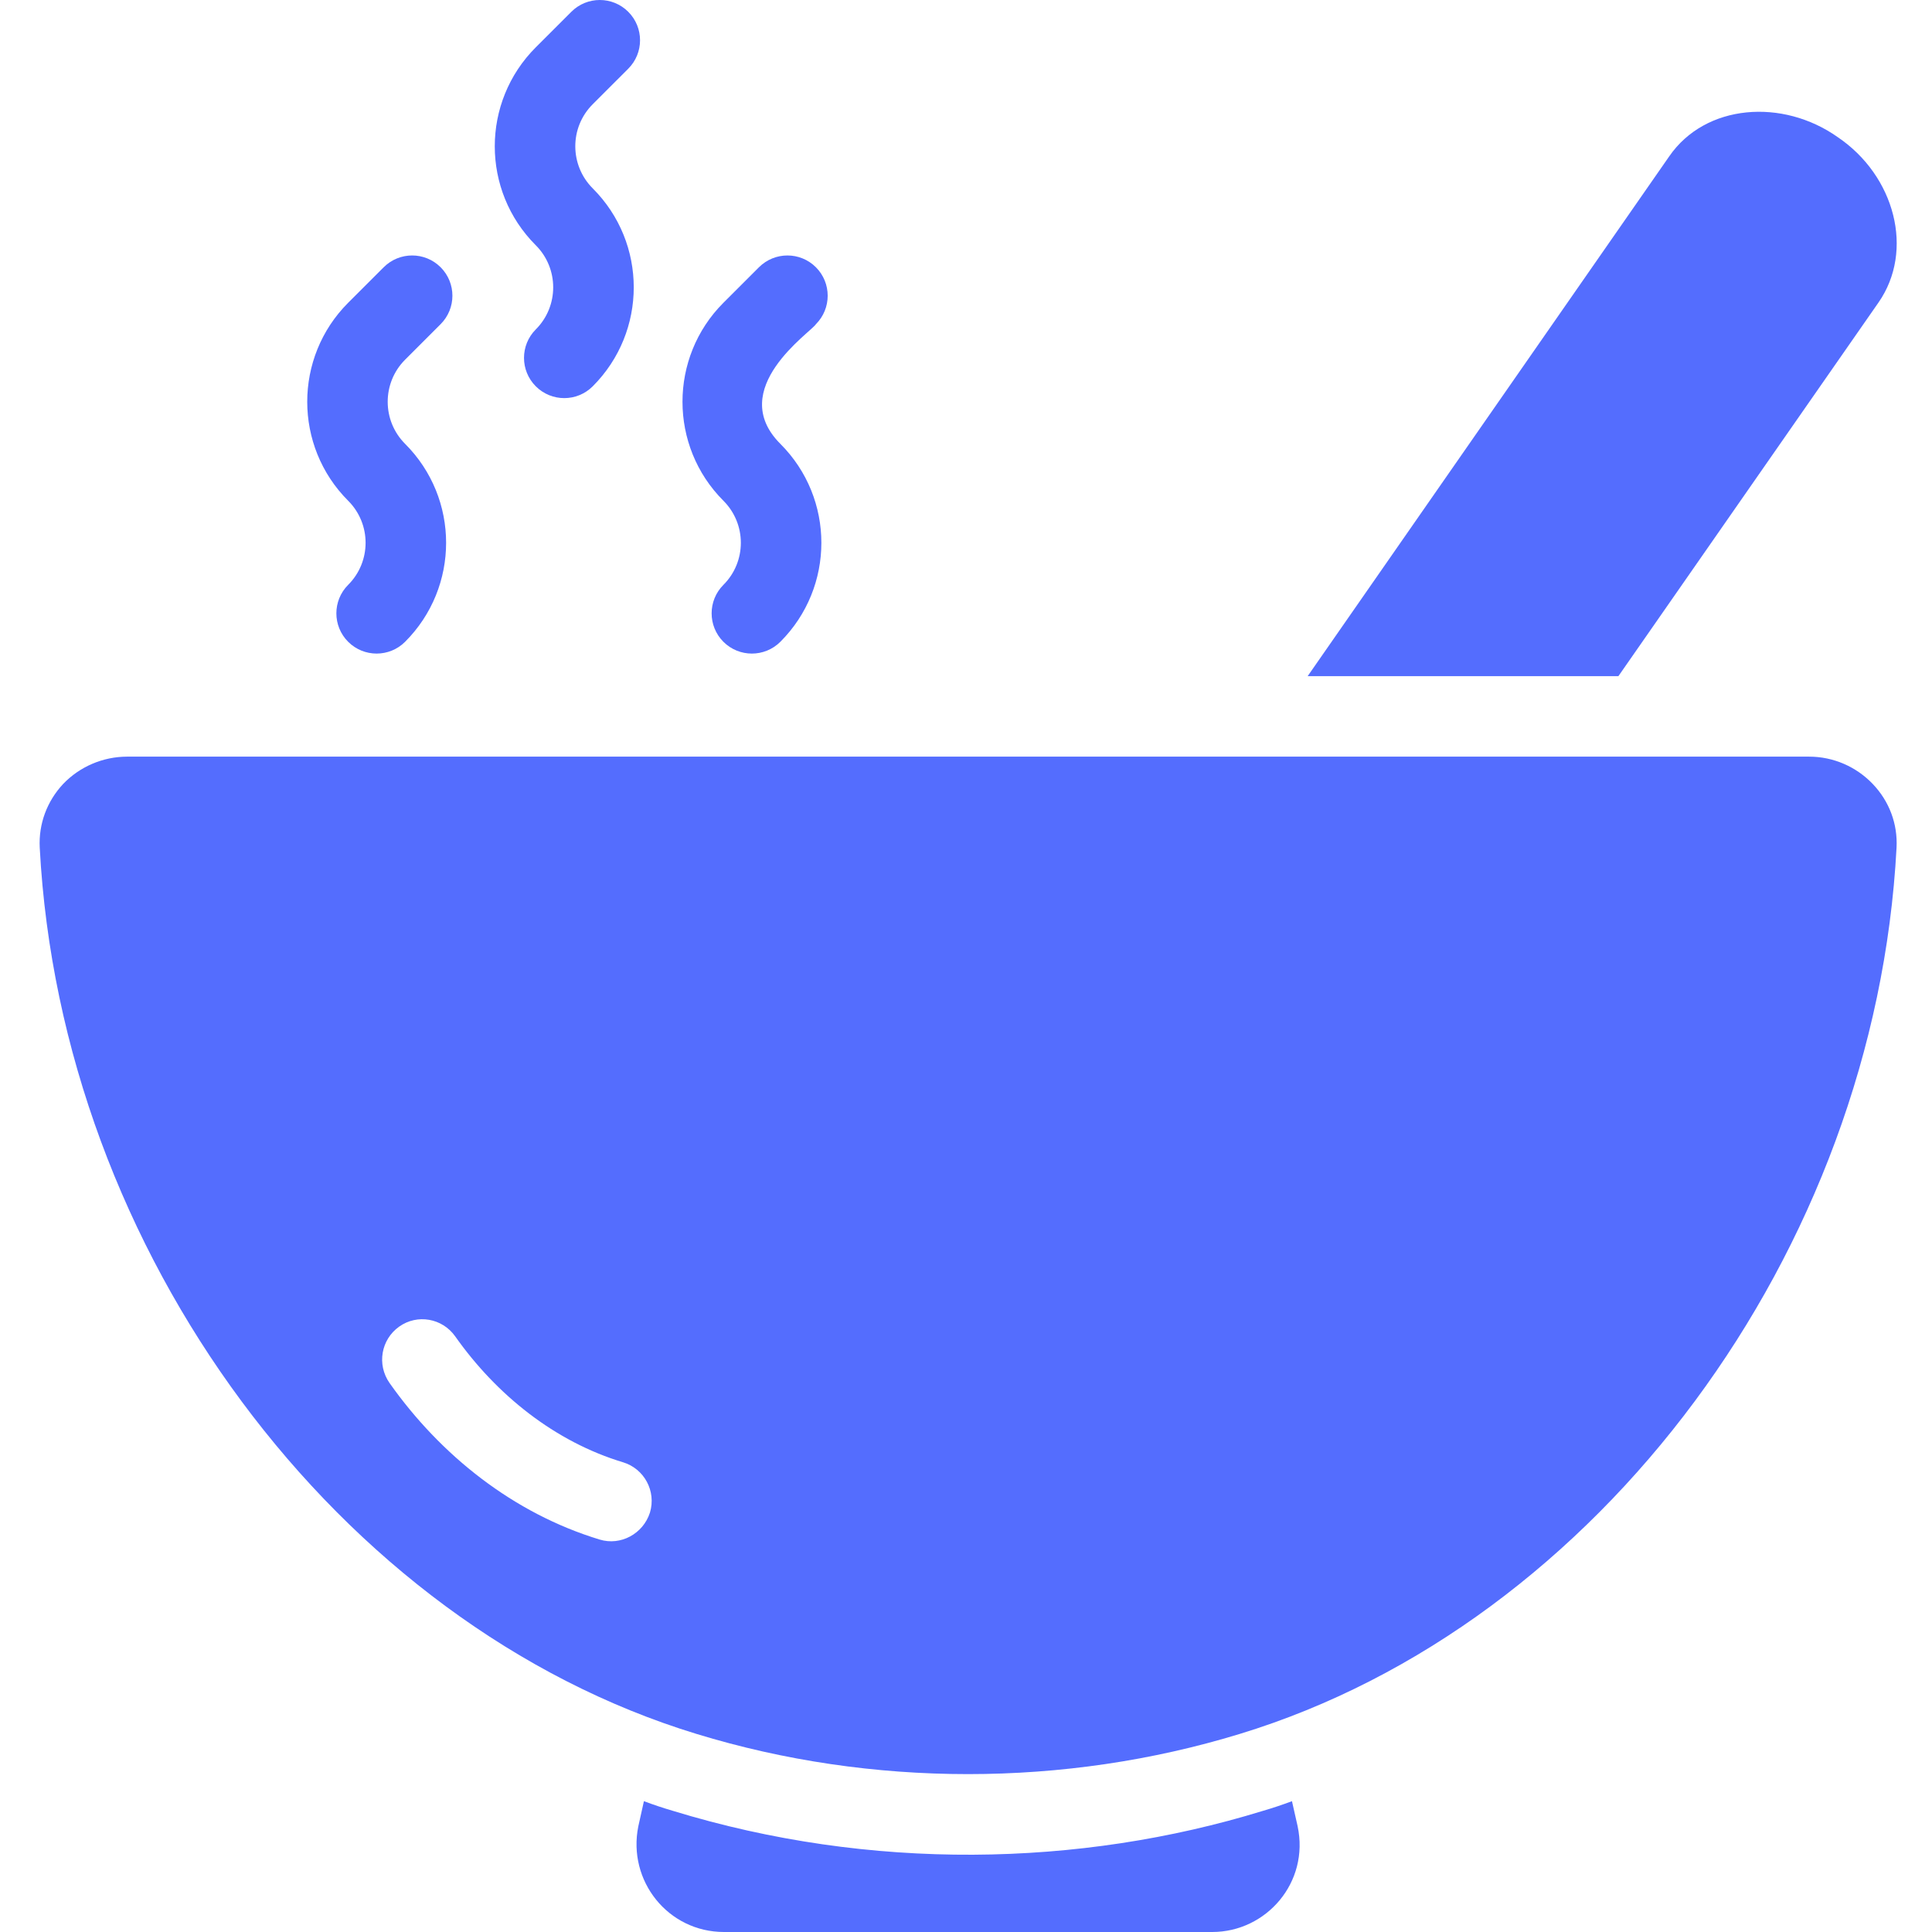 <svg width="394" height="394" viewBox="0 0 394 394" fill="none" xmlns="http://www.w3.org/2000/svg">
<path d="M263.476 367.321C261.506 368.06 259.535 368.717 257.565 369.292C220.068 380.83 177.446 381.614 137.226 369.292C135.256 368.717 133.286 368.06 131.316 367.321L130.166 372.493C127.95 383.575 136.241 394 147.651 394H247.222C258.222 394 267.087 383.903 264.625 372.411L263.476 367.321Z" fill="#546DFE"/>
<path d="M383.076 61.712C390.464 51.122 386.442 35.854 374.785 27.974C363.54 20.012 347.779 21.161 340.391 31.914L266.677 137.888H330.048L383.076 61.712Z" fill="#546DFE"/>
<path d="M381.927 159.888C378.561 156.359 373.882 154.306 368.957 154.306H25.916C20.99 154.306 16.229 156.359 12.864 159.888C9.58 163.418 7.856 168.015 8.103 172.858C12.453 255.273 68.847 331.286 142.069 353.614C177.694 364.531 217.096 364.531 252.804 353.614C326.026 331.286 382.419 255.273 386.77 172.858C387.016 168.015 385.293 163.418 381.927 159.888ZM132.547 308.466C131.151 312.816 126.554 315.279 122.286 313.966C104.719 308.63 89.861 296.809 79.436 282.034C76.809 278.258 77.712 273.168 81.406 270.542C85.1 267.915 90.19 268.818 92.817 272.512C101.271 284.496 113.174 294.018 127.047 298.205C131.397 299.518 133.86 304.115 132.547 308.466Z" fill="#546DFE"/>
<path d="M71.002 119.27C67.796 122.476 67.796 127.675 70.999 130.882C74.204 134.087 79.4 134.088 82.61 130.886C93.758 119.737 93.774 101.667 82.61 90.511C77.884 85.782 77.884 78.086 82.61 73.357L89.857 66.109C93.063 62.903 93.063 57.709 89.857 54.502C86.65 51.296 81.456 51.296 78.25 54.502L70.999 61.749C59.872 72.883 59.876 90.993 71.002 102.119C75.75 106.867 75.732 114.549 71.002 119.27Z" fill="#546DFE"/>
<path d="M147.53 119.271C144.324 122.477 144.324 127.675 147.526 130.883C150.731 134.087 155.927 134.089 159.138 130.887C170.286 119.738 170.302 101.668 159.138 90.512C147.948 79.313 165.374 67.78 166.389 66.114C169.595 62.908 169.595 57.709 166.392 54.503C163.186 51.297 157.987 51.3 154.781 54.499L147.526 61.75C136.399 72.884 136.403 90.993 147.53 102.12C152.278 106.868 152.259 114.55 147.53 119.271Z" fill="#546DFE"/>
<path d="M109.268 67.176C106.061 70.383 106.061 75.578 109.268 78.784C110.871 80.387 112.971 81.189 115.072 81.189C117.173 81.189 119.272 80.387 120.875 78.784C132.025 67.643 132.04 49.569 120.875 38.414C116.183 33.721 116.094 26.041 120.875 21.259L128.122 14.013C131.329 10.806 131.329 5.611 128.122 2.405C124.916 -0.802 119.721 -0.802 116.515 2.405L109.268 9.647C98.12 20.796 98.104 38.865 109.268 50.022C113.997 54.752 113.997 62.447 109.268 67.176Z" fill="#546DFE"/>
</svg>
